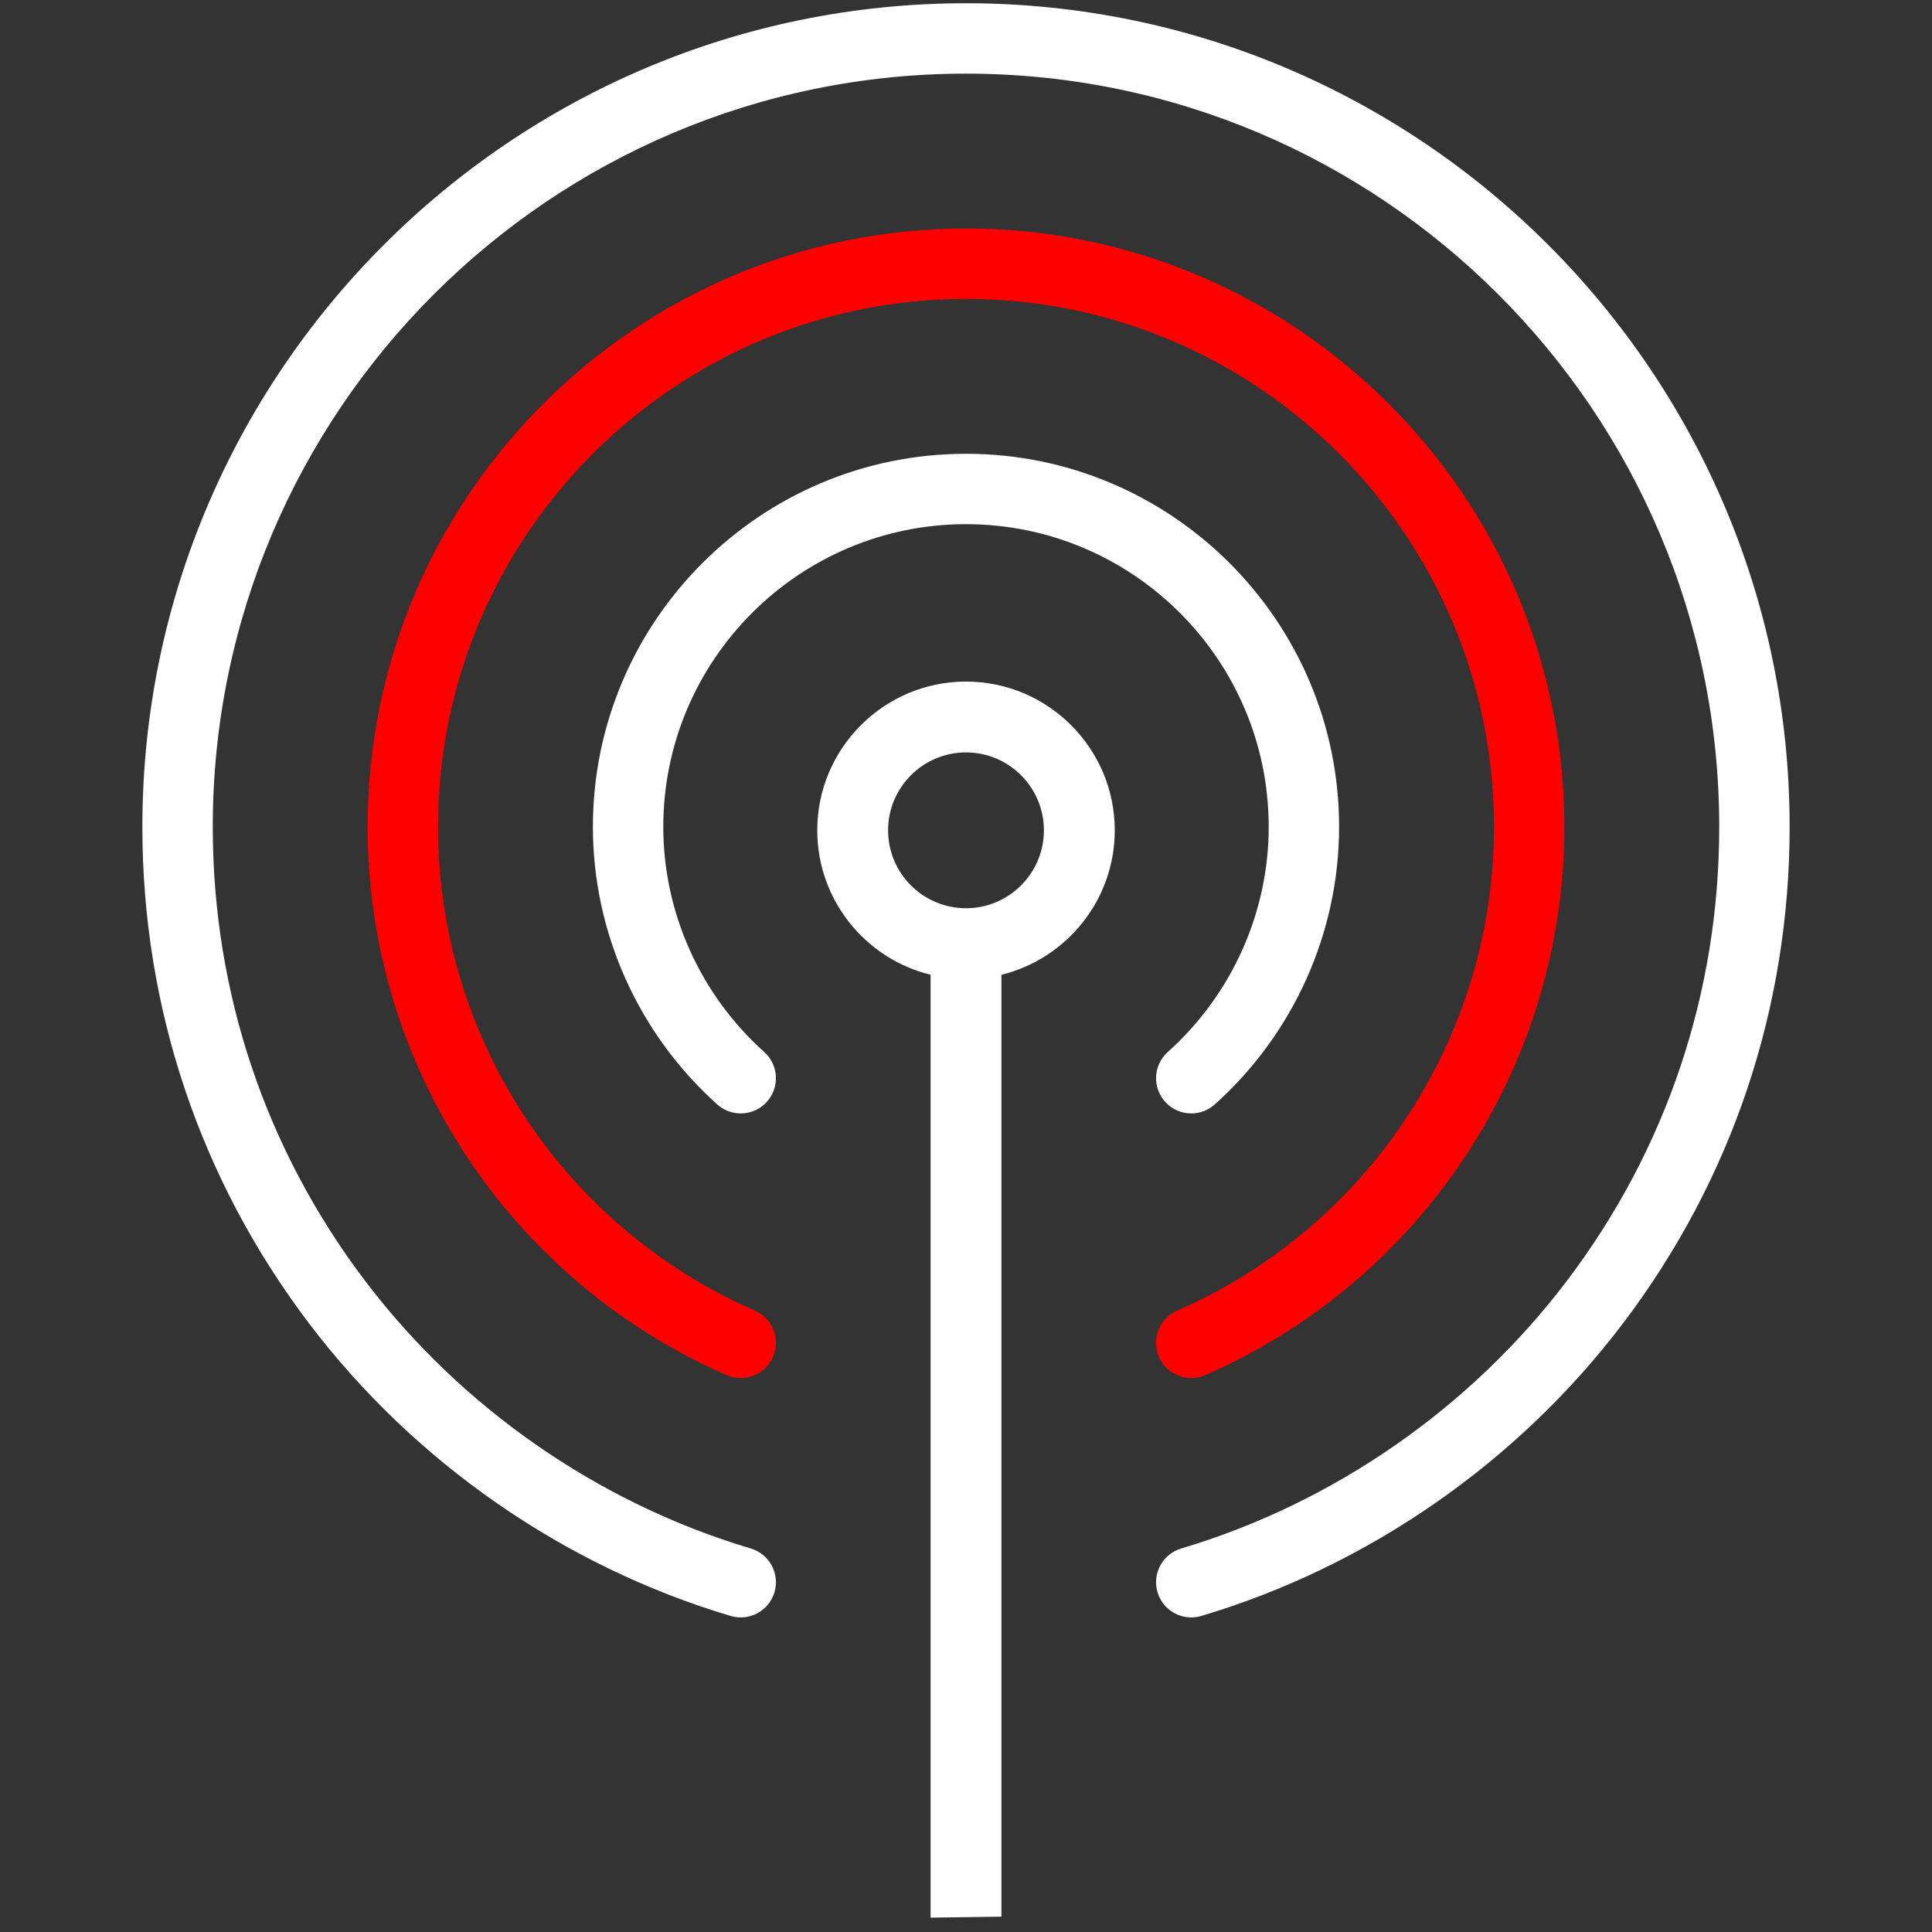 <?xml version="1.0" encoding="utf-8"?>
<!-- Generator: Adobe Illustrator 15.0.0, SVG Export Plug-In . SVG Version: 6.00 Build 0)  -->
<!DOCTYPE svg PUBLIC "-//W3C//DTD SVG 1.1//EN" "http://www.w3.org/Graphics/SVG/1.1/DTD/svg11.dtd">
<svg version="1.1" id="Capa_1" xmlns="http://www.w3.org/2000/svg" xmlns:xlink="http://www.w3.org/1999/xlink" x="0px" y="0px" style="fill:white"
	  viewBox="0 123.307 595.281 595.275" enable-background="new 0 123.307 595.281 595.275"
	 xml:space="preserve">
<rect x="0" y="123.307" width="595.281" height="595.275" fill="#333333" stroke="none"/>
<g>
	<path d="M286.728,423.652v290.506c7.069-0.099,13.097-0.189,13.888-0.189c0.576,0,3.702-0.056,7.938-0.109V423.652
		c20.018-4.909,34.919-22.998,34.919-44.509c0-25.27-20.562-45.831-45.832-45.831c-25.271,0-45.832,20.561-45.832,45.831
		C251.809,400.655,266.709,418.741,286.728,423.652z M297.64,355.136c13.237,0,24.007,10.769,24.007,24.007
		s-10.77,24.007-24.007,24.007s-24.007-10.77-24.007-24.007S284.403,355.136,297.64,355.136z"/>
	<path  d="M297.64,124.307c-139.931,0-253.773,113.842-253.773,253.772c0,55.755,17.753,108.653,51.342,152.974
		c32.477,42.855,78.619,74.874,129.927,90.156c5.738,1.707,11.779-1.56,13.49-7.297c1.708-5.742-1.558-11.781-7.297-13.489
		c-46.92-13.979-89.122-43.263-118.836-82.471c-30.705-40.521-46.936-88.887-46.936-139.873
		c0-127.972,104.112-232.083,232.083-232.083c127.971,0,232.082,104.111,232.082,232.083c0,50.986-16.23,99.353-46.937,139.873
		c-29.711,39.208-71.914,68.492-118.833,82.471c-5.739,1.708-9.008,7.747-7.298,13.489c1.403,4.704,5.717,7.75,10.389,7.75
		c1.024,0,2.067-0.149,3.101-0.453c51.31-15.282,97.448-47.301,129.928-90.156c33.587-44.32,51.342-97.219,51.342-152.974
		C551.414,238.149,437.571,124.307,297.64,124.307z"/>
	<path  d="M297.64,284.813c51.426,0,93.269,41.839,93.269,93.267c0,26.361-11.337,51.645-31.1,69.371
		c-4.46,4-4.834,10.857-0.835,15.315c2.142,2.39,5.104,3.604,8.078,3.604c2.578,0,5.165-0.912,7.236-2.771
		c24.345-21.836,38.309-53.006,38.309-85.52c0-63.387-51.571-114.956-114.957-114.956c-63.387,0-114.958,51.569-114.958,114.956
		c0,32.514,13.964,63.684,38.311,85.52c4.459,3.999,11.314,3.628,15.313-0.833c4-4.458,3.627-11.315-0.832-15.315
		c-19.766-17.727-31.101-43.01-31.101-69.371C204.374,326.653,246.214,284.813,297.64,284.813z"/>
	<path class="red" style="fill:red" d="M367.053,547.915c1.45,0,2.926-0.294,4.34-0.914c67.195-29.378,110.61-95.686,110.61-168.921
		c0-101.66-82.703-184.365-184.363-184.365c-101.66,0-184.365,82.706-184.365,184.365c0,73.235,43.418,139.543,110.612,168.921
		c5.487,2.396,11.881-0.104,14.282-5.592c2.399-5.488-0.104-11.88-5.592-14.281c-59.297-25.927-97.611-84.43-97.611-149.048
		c0-89.699,72.975-162.675,162.674-162.675c89.7,0,162.677,72.976,162.677,162.675c0,64.618-38.317,123.121-97.613,149.051
		c-5.486,2.398-7.991,8.791-5.593,14.278C358.895,545.485,362.875,547.915,367.053,547.915z"/>
</g>
</svg>
